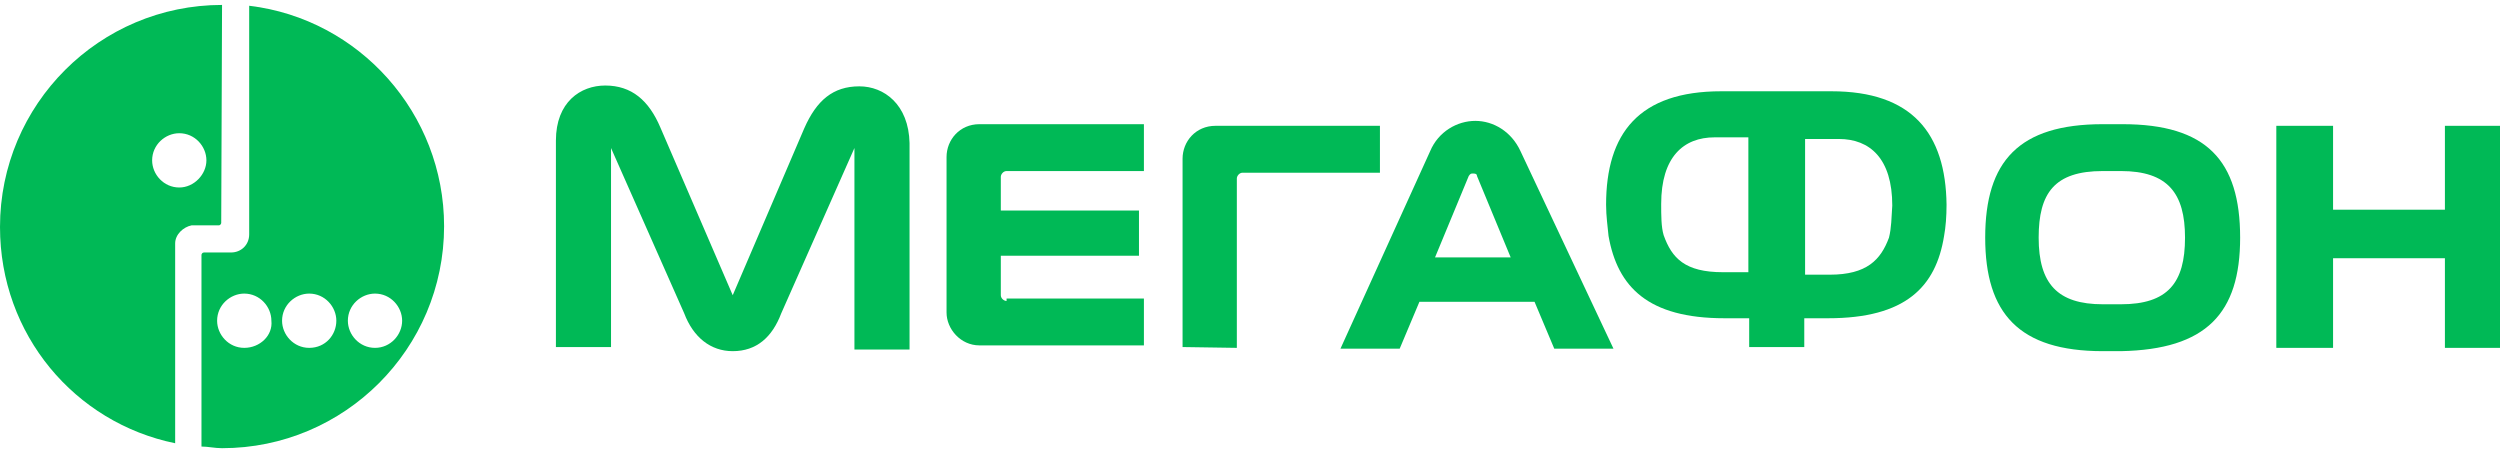 <svg width="110" height="20" viewBox="0 0 110 20" fill="none" xmlns="http://www.w3.org/2000/svg">
<g clip-path="url(#clip0_826_27490)">
<path d="M10.964 0.253V10.312C10.964 10.783 10.602 11.109 10.168 11.109H8.974C8.901 11.109 8.865 11.181 8.865 11.217V19.648C9.155 19.648 9.444 19.72 9.77 19.72C15.161 19.72 19.54 15.342 19.54 9.951C19.54 4.993 15.813 0.832 10.964 0.253ZM10.747 15.306C10.059 15.306 9.553 14.727 9.553 14.112C9.553 13.424 10.132 12.918 10.747 12.918C11.434 12.918 11.941 13.497 11.941 14.112C12.013 14.763 11.434 15.306 10.747 15.306ZM13.605 15.306C12.918 15.306 12.411 14.727 12.411 14.112C12.411 13.424 12.99 12.918 13.605 12.918C14.293 12.918 14.799 13.497 14.799 14.112C14.799 14.727 14.329 15.306 13.605 15.306ZM16.5 15.306C15.813 15.306 15.306 14.727 15.306 14.112C15.306 13.424 15.885 12.918 16.5 12.918C17.188 12.918 17.694 13.497 17.694 14.112C17.694 14.727 17.188 15.306 16.5 15.306Z" fill="#00B956"/>
<path d="M9.77 0.217C4.378 0.217 0 4.595 0 9.987C0 14.727 3.293 18.599 7.707 19.503V10.711C7.707 10.313 8.069 9.987 8.431 9.915H8.829H9.625C9.697 9.915 9.734 9.842 9.734 9.806L9.77 0.217ZM7.888 8.25C7.201 8.25 6.694 7.671 6.694 7.056C6.694 6.368 7.273 5.862 7.888 5.862C8.576 5.862 9.082 6.441 9.082 7.056C9.082 7.671 8.539 8.25 7.888 8.25Z" fill="#00B956"/>
<path d="M107.576 5.536V9.227H102.655V5.536H100.158V15.306H102.655V11.362H107.576V15.306H110V5.536H107.576Z" fill="#00B956"/>
<path d="M66.905 6.658C66.507 5.789 65.71 5.319 64.914 5.319C64.118 5.319 63.286 5.789 62.924 6.658L58.98 15.342H61.586L62.454 13.28H67.52L68.388 15.342H70.993L66.905 6.658ZM63.141 11.326L64.625 7.743C64.697 7.635 64.734 7.635 64.806 7.635C64.878 7.635 64.987 7.635 64.987 7.743L66.47 11.326H63.141Z" fill="#00B956"/>
<path d="M37.812 3.799C36.654 3.799 35.931 4.415 35.388 5.645L32.24 12.99L29.056 5.609C28.549 4.415 27.789 3.763 26.631 3.763C25.546 3.763 24.46 4.487 24.46 6.188V15.27H26.885V6.513L30.105 13.786C30.503 14.836 31.263 15.451 32.24 15.451C33.289 15.451 33.977 14.836 34.375 13.786L37.595 6.513V15.378H40.02V6.296C39.983 4.595 38.898 3.799 37.812 3.799Z" fill="#00B956"/>
<path d="M44.289 13.243C44.181 13.243 44.036 13.135 44.036 12.99V11.253H50.115V9.263H44.036V7.78C44.036 7.671 44.145 7.526 44.289 7.526H50.332V5.464H43.095C42.227 5.464 41.648 6.151 41.648 6.911V13.75C41.648 14.474 42.263 15.197 43.095 15.197H50.332V13.135H44.289V13.243Z" fill="#00B956"/>
<path d="M54.421 15.306V7.852C54.421 7.743 54.53 7.599 54.674 7.599H60.717V5.536H53.48C52.612 5.536 52.033 6.224 52.033 6.984V15.27L54.421 15.306Z" fill="#00B956"/>
<path d="M98.566 10.457C98.566 7.056 97.082 5.464 93.391 5.464H92.523C88.832 5.464 87.349 7.092 87.349 10.457C87.349 13.786 88.832 15.451 92.523 15.451H93.319C97.082 15.378 98.566 13.786 98.566 10.457ZM93.319 13.388H92.523C90.533 13.388 89.701 12.484 89.701 10.457C89.701 8.503 90.388 7.526 92.523 7.526H93.319C95.382 7.526 96.141 8.503 96.141 10.457C96.141 12.447 95.382 13.388 93.319 13.388Z" fill="#00B956"/>
<path d="M80.582 4.016H75.734C72.115 4.016 70.668 5.862 70.668 9.01C70.668 9.516 70.74 9.987 70.776 10.385C71.174 12.628 72.513 14.003 75.878 14.003H76.964V15.27H79.388V14.003H80.438C83.839 14.003 85.178 12.628 85.539 10.385C85.612 9.987 85.648 9.516 85.648 9.01C85.612 5.862 84.128 4.016 80.582 4.016ZM76.891 11.977H75.806C74.141 11.977 73.562 11.362 73.201 10.349C73.092 9.987 73.092 9.48 73.092 8.974C73.092 6.911 74.069 6.043 75.444 6.043H76.928V11.977H76.891ZM83.115 10.457C82.753 11.434 82.138 12.086 80.51 12.086H79.424V6.115H80.908C82.283 6.115 83.26 6.984 83.26 9.046C83.224 9.589 83.224 10.023 83.115 10.457Z" fill="#00B956"/>
</g>
<defs>
<clipPath id="clip0_826_27490">
<rect width="110" height="19.901" fill="white"/>
</clipPath>
</defs>
</svg>
